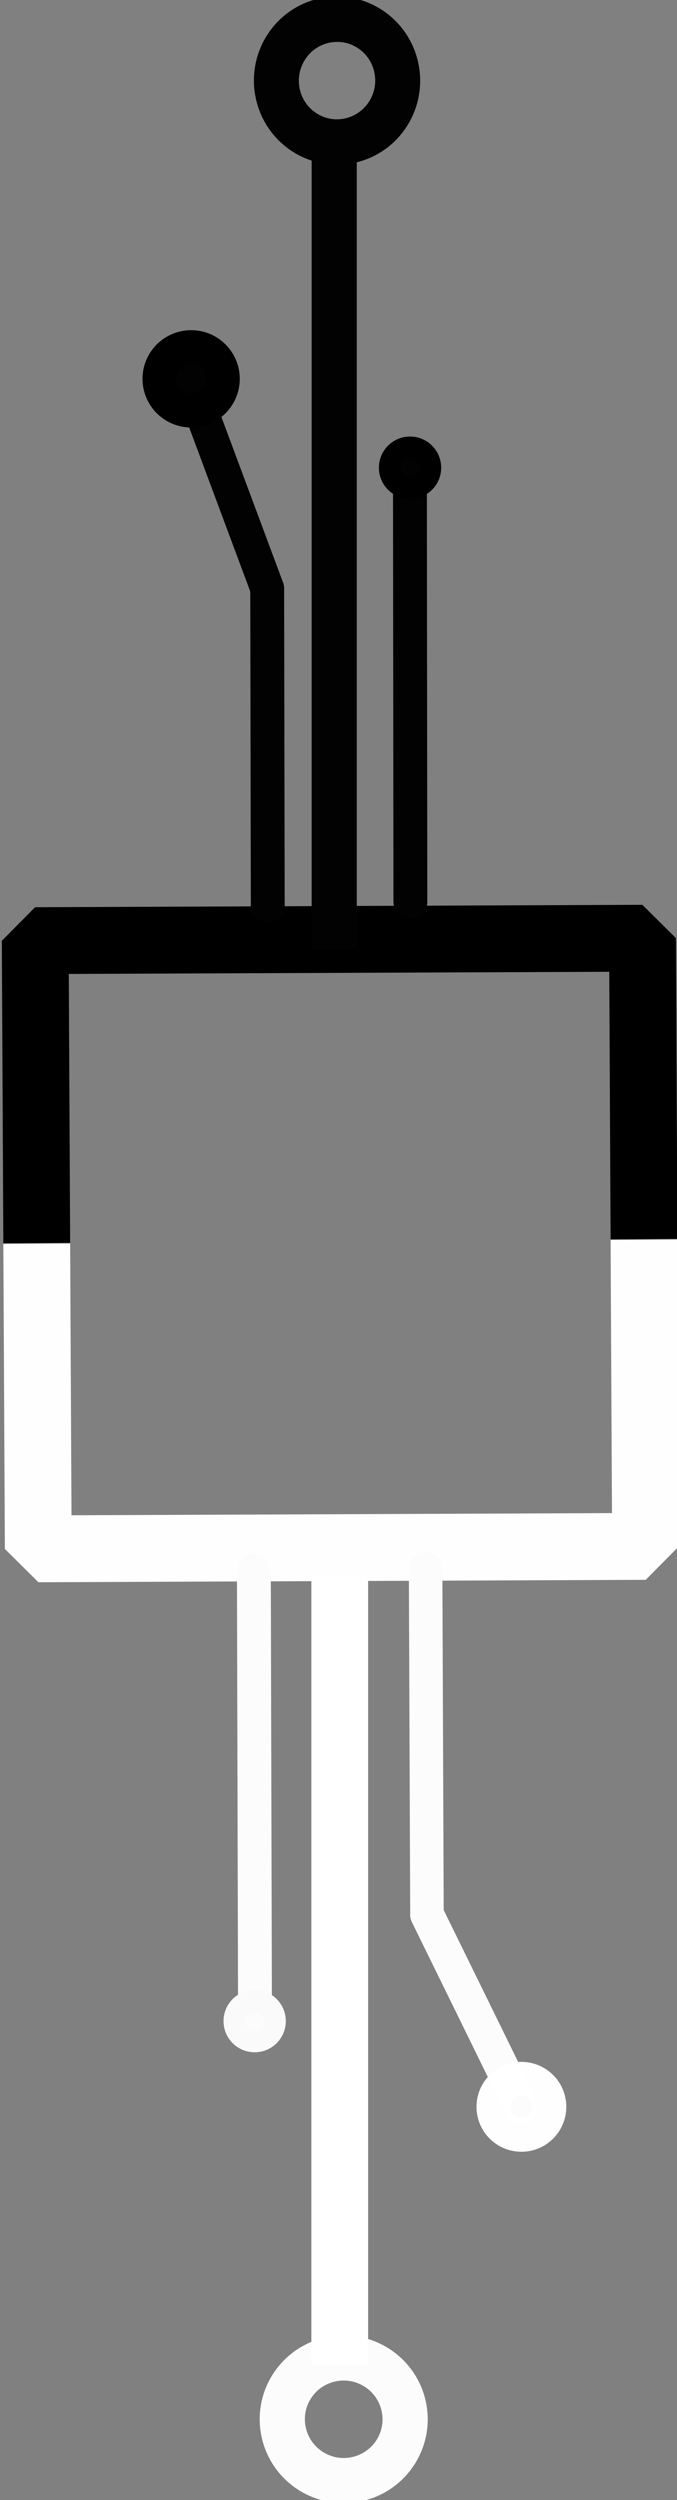 <?xml version="1.0" encoding="UTF-8" standalone="no"?>
<!-- Created with Inkscape (http://www.inkscape.org/) -->

<svg
   xmlns:dc="http://purl.org/dc/elements/1.1/"
   xmlns:cc="http://creativecommons.org/ns#"
   xmlns:rdf="http://www.w3.org/1999/02/22-rdf-syntax-ns#"
   xmlns:svg="http://www.w3.org/2000/svg"
   xmlns="http://www.w3.org/2000/svg"
   xmlns:xlink="http://www.w3.org/1999/xlink"
   xmlns:sodipodi="http://sodipodi.sourceforge.net/DTD/sodipodi-0.dtd"
   xmlns:inkscape="http://www.inkscape.org/namespaces/inkscape"
   width="6mm"
   height="22.141mm"
   viewBox="0 0 6 22.141"
   version="1.1"
   id="svg5474"
   sodipodi:docname="bg_circuit.svg"
   inkscape:version="0.92.3 (2405546, 2018-03-11)">
  <rect x="0" y="0" width="6" height="22.141" fill="#808080" stroke="none"/>
  <defs
     id="defs5468">
    <linearGradient
       id="derp"
       inkscape:collect="always">
      <stop
         id="stop6176"
         offset="0"
         style="stop-color:#ffffff;stop-opacity:0.994" />
      <stop
         id="stop6178"
         offset="1"
         style="stop-color:#000000;stop-opacity:1" />
    </linearGradient>
    <inkscape:path-effect
       effect="bspline"
       id="path-effect1036-9-6-7-9"
       is_visible="true"
       weight="33.333"
       steps="2"
       helper_size="0"
       apply_no_weight="true"
       apply_with_weight="true"
       only_selected="false" />
    <inkscape:path-effect
       effect="bspline"
       id="path-effect1040-8-9-3-3"
       is_visible="true"
       weight="33.333"
       steps="2"
       helper_size="0"
       apply_no_weight="true"
       apply_with_weight="true"
       only_selected="false" />
    <inkscape:path-effect
       effect="bspline"
       id="path-effect1036-9-6-7-9-5"
       is_visible="true"
       weight="33.333"
       steps="2"
       helper_size="0"
       apply_no_weight="true"
       apply_with_weight="true"
       only_selected="false" />
    <inkscape:path-effect
       effect="bspline"
       id="path-effect1040-8-9-3-3-6"
       is_visible="true"
       weight="33.333"
       steps="2"
       helper_size="0"
       apply_no_weight="true"
       apply_with_weight="true"
       only_selected="false" />
    <inkscape:path-effect
       effect="bspline"
       id="path-effect1036-9-6-7-9-3"
       is_visible="true"
       weight="33.333"
       steps="2"
       helper_size="0"
       apply_no_weight="true"
       apply_with_weight="true"
       only_selected="false" />
    <inkscape:path-effect
       effect="bspline"
       id="path-effect1040-8-9-3-3-5"
       is_visible="true"
       weight="33.333"
       steps="2"
       helper_size="0"
       apply_no_weight="true"
       apply_with_weight="true"
       only_selected="false" />
    <inkscape:path-effect
       effect="bspline"
       id="path-effect1036-9-6-7-9-1"
       is_visible="true"
       weight="33.333"
       steps="2"
       helper_size="0"
       apply_no_weight="true"
       apply_with_weight="true"
       only_selected="false" />
    <inkscape:path-effect
       effect="bspline"
       id="path-effect1040-8-9-3-3-7"
       is_visible="true"
       weight="33.333"
       steps="2"
       helper_size="0"
       apply_no_weight="true"
       apply_with_weight="true"
       only_selected="false" />
    <inkscape:path-effect
       effect="bspline"
       id="path-effect1036-9-6-7-9-16"
       is_visible="true"
       weight="33.333"
       steps="2"
       helper_size="0"
       apply_no_weight="true"
       apply_with_weight="true"
       only_selected="false" />
    <inkscape:path-effect
       effect="bspline"
       id="path-effect1040-8-9-3-3-1"
       is_visible="true"
       weight="33.333"
       steps="2"
       helper_size="0"
       apply_no_weight="true"
       apply_with_weight="true"
       only_selected="false" />
    <inkscape:path-effect
       effect="bspline"
       id="path-effect1036-9-6-7-9-16-9"
       is_visible="true"
       weight="33.333"
       steps="2"
       helper_size="0"
       apply_no_weight="true"
       apply_with_weight="true"
       only_selected="false" />
    <inkscape:path-effect
       effect="bspline"
       id="path-effect1040-8-9-3-3-1-9"
       is_visible="true"
       weight="33.333"
       steps="2"
       helper_size="0"
       apply_no_weight="true"
       apply_with_weight="true"
       only_selected="false" />
    <inkscape:path-effect
       effect="bspline"
       id="path-effect1036-9-6-7-9-16-9-9"
       is_visible="true"
       weight="33.333"
       steps="2"
       helper_size="0"
       apply_no_weight="true"
       apply_with_weight="true"
       only_selected="false" />
    <inkscape:path-effect
       effect="bspline"
       id="path-effect1040-8-9-3-3-1-9-6"
       is_visible="true"
       weight="33.333"
       steps="2"
       helper_size="0"
       apply_no_weight="true"
       apply_with_weight="true"
       only_selected="false" />
    <inkscape:path-effect
       effect="bspline"
       id="path-effect1036-9-6-7-9-16-9-0"
       is_visible="true"
       weight="33.333"
       steps="2"
       helper_size="0"
       apply_no_weight="true"
       apply_with_weight="true"
       only_selected="false" />
    <inkscape:path-effect
       effect="bspline"
       id="path-effect1040-8-9-3-3-1-9-7"
       is_visible="true"
       weight="33.333"
       steps="2"
       helper_size="0"
       apply_no_weight="true"
       apply_with_weight="true"
       only_selected="false" />
    <inkscape:path-effect
       effect="bspline"
       id="path-effect926-4-34"
       is_visible="true"
       weight="33.333"
       steps="2"
       helper_size="0"
       apply_no_weight="true"
       apply_with_weight="true"
       only_selected="false" />
    <inkscape:path-effect
       effect="bspline"
       id="path-effect926-4-34-6"
       is_visible="true"
       weight="33.333"
       steps="2"
       helper_size="0"
       apply_no_weight="true"
       apply_with_weight="true"
       only_selected="false" />
    <inkscape:path-effect
       effect="bspline"
       id="path-effect926-4-34-6-5"
       is_visible="true"
       weight="33.333"
       steps="2"
       helper_size="0"
       apply_no_weight="true"
       apply_with_weight="true"
       only_selected="false" />
    <inkscape:path-effect
       effect="bspline"
       id="path-effect1036-9-6-7-9-16-9-9-7"
       is_visible="true"
       weight="33.333"
       steps="2"
       helper_size="0"
       apply_no_weight="true"
       apply_with_weight="true"
       only_selected="false" />
    <inkscape:path-effect
       effect="bspline"
       id="path-effect1036-9-6-7-9-16-9-9-7-4"
       is_visible="true"
       weight="33.333"
       steps="2"
       helper_size="0"
       apply_no_weight="true"
       apply_with_weight="true"
       only_selected="false" />
    <inkscape:path-effect
       effect="bspline"
       id="path-effect1036-9-6-7-9-16-9-9-1"
       is_visible="true"
       weight="33.333"
       steps="2"
       helper_size="0"
       apply_no_weight="true"
       apply_with_weight="true"
       only_selected="false" />
    <inkscape:path-effect
       effect="bspline"
       id="path-effect1036-9-6-7-9-16-9-9-8"
       is_visible="true"
       weight="33.333"
       steps="2"
       helper_size="0"
       apply_no_weight="true"
       apply_with_weight="true"
       only_selected="false" />
    <inkscape:path-effect
       effect="bspline"
       id="path-effect1036-9-6-7-9-16-9-9-8-4"
       is_visible="true"
       weight="33.333"
       steps="2"
       helper_size="0"
       apply_no_weight="true"
       apply_with_weight="true"
       only_selected="false" />
    <inkscape:path-effect
       effect="bspline"
       id="path-effect1036-9-6-7-9-16-9-9-7-1"
       is_visible="true"
       weight="33.333"
       steps="2"
       helper_size="0"
       apply_no_weight="true"
       apply_with_weight="true"
       only_selected="false" />
    <inkscape:path-effect
       effect="bspline"
       id="path-effect1036-9-6-7-9-16-9-9-7-4-6"
       is_visible="true"
       weight="33.333"
       steps="2"
       helper_size="0"
       apply_no_weight="true"
       apply_with_weight="true"
       only_selected="false" />
    <inkscape:path-effect
       effect="bspline"
       id="path-effect1036-9-6-7-9-16-9-9-1-3"
       is_visible="true"
       weight="33.333"
       steps="2"
       helper_size="0"
       apply_no_weight="true"
       apply_with_weight="true"
       only_selected="false" />
    <inkscape:path-effect
       effect="bspline"
       id="path-effect1036-9-6-7-9-16-9-9-6"
       is_visible="true"
       weight="33.333"
       steps="2"
       helper_size="0"
       apply_no_weight="true"
       apply_with_weight="true"
       only_selected="false" />
    <linearGradient
       inkscape:collect="always"
       xlink:href="#derp"
       id="linearGradient6152"
       x1="115.635"
       y1="-103.813"
       x2="115.625"
       y2="-103.813"
       gradientUnits="userSpaceOnUse"
       gradientTransform="matrix(1.028,0,0,0.976,-3.347,-2.36)" />
    <inkscape:path-effect
       effect="bspline"
       id="path-effect1036-9-6-7-9-16-9-9-77"
       is_visible="true"
       weight="33.333"
       steps="2"
       helper_size="0"
       apply_no_weight="true"
       apply_with_weight="true"
       only_selected="false" />
    <inkscape:path-effect
       effect="bspline"
       id="path-effect1036-9-6-7-9-16-9-9-1-3-7"
       is_visible="true"
       weight="33.333"
       steps="2"
       helper_size="0"
       apply_no_weight="true"
       apply_with_weight="true"
       only_selected="false" />
  </defs>
  <sodipodi:namedview
     id="base"
     pagecolor="#7b7b7b"
     bordercolor="#666666"
     borderopacity="1.0"
     inkscape:pageopacity="0"
     inkscape:pageshadow="2"
     inkscape:zoom="16"
     inkscape:cx="-14.358246"
     inkscape:cy="39.215792"
     inkscape:document-units="mm"
     inkscape:current-layer="layer1"
     showgrid="false"
     fit-margin-top="0"
     fit-margin-left="0"
     fit-margin-right="0"
     fit-margin-bottom="0"
     inkscape:window-width="2484"
     inkscape:window-height="1691"
     inkscape:window-x="10"
     inkscape:window-y="11"
     inkscape:window-maximized="0" />
  <g
     inkscape:label="Layer 1"
     inkscape:groupmode="layer"
     id="layer1"
     transform="translate(-100.891,-104.113)"
     style="display:inline">
    <rect
       style="opacity:1;fill:none;fill-opacity:1;stroke:url(#linearGradient6152);stroke-width:0.592;stroke-linecap:round;stroke-linejoin:bevel;stroke-miterlimit:4;stroke-dasharray:none;stroke-opacity:1;paint-order:stroke fill markers"
       id="rect4661"
       width="5.386"
       height="5.382"
       x="112.846"
       y="-106.021"
       transform="matrix(0.005,1,-1,0.004,0,0)" />
    <ellipse
       cy="-142.012"
       cx="-38.83"
       id="circle1157-5-7-4-9-3-4-5"
       style="opacity:1;fill:none;fill-opacity:1;stroke:#020202;stroke-width:0.4;stroke-linecap:square;stroke-linejoin:miter;stroke-miterlimit:3.9;stroke-dasharray:none;stroke-opacity:1;paint-order:stroke fill markers"
       transform="matrix(0.492,-0.871,-0.866,-0.5,0,0)"
       rx="0.542"
       ry="0.539" />
    <path
       inkscape:original-d="m 103.26438,112.13374 c -9e-4,-0.93609 -0.002,-1.87252 -0.005,-2.80929"
       inkscape:path-effect="#path-effect1036-9-6-7-9-16-9-9"
       inkscape:connector-curvature="0"
       id="path1153-1-0-8-7-9"
       d="m 103.264,112.134 c -0.002,-0.936 -0.003,-1.873 -0.005,-2.809"
       style="fill:none;stroke:#020202;stroke-width:0.3;stroke-linecap:round;stroke-linejoin:bevel;stroke-miterlimit:4;stroke-dasharray:none;stroke-opacity:1"
       sodipodi:nodetypes="cc" />
    <path
       style="fill:#fefefe;fill-opacity:1;stroke:#020202;stroke-width:0.4;stroke-linecap:butt;stroke-linejoin:miter;stroke-miterlimit:4;stroke-dasharray:none;stroke-opacity:1"
       d="m 103.853,112.52 v -7"
       id="path968"
       inkscape:connector-curvature="0" />
    <path
       inkscape:original-d="m 103.25938,109.32445 c -0.22876,-0.61409 -0.45793,-1.22829 -0.68749,-1.84258"
       inkscape:path-effect="#path-effect1036-9-6-7-9-16-9-9-7-4"
       inkscape:connector-curvature="0"
       id="path1153-1-0-8-7-9-1-9"
       d="m 103.259,109.324 c -0.229,-0.614 -0.458,-1.228 -0.687,-1.843"
       style="fill:none;stroke:#020202;stroke-width:0.3;stroke-linecap:round;stroke-linejoin:bevel;stroke-miterlimit:4;stroke-dasharray:none;stroke-opacity:1"
       inkscape:transform-center-x="0.31248387"
       inkscape:transform-center-y="0.032881968"
       sodipodi:nodetypes="cc" />
    <ellipse
       cy="152.563"
       cx="57.626"
       id="circle1157-5-7-4-9-3-4-5-9"
       style="opacity:1;fill:none;fill-opacity:1;stroke:#fcfcfc;stroke-width:0.4;stroke-linecap:square;stroke-linejoin:miter;stroke-miterlimit:4;stroke-dasharray:none;stroke-opacity:1;paint-order:stroke fill markers"
       transform="matrix(-0.497,0.868,0.869,0.495,0,0)"
       rx="0.543"
       ry="0.544" />
    <path
       style="fill:#fefefe;fill-opacity:1;stroke:#ffffff;stroke-width:0.503;stroke-linecap:butt;stroke-linejoin:miter;stroke-miterlimit:4;stroke-dasharray:none;stroke-opacity:1"
       d="m 103.902,118.063 v 7"
       id="path968-2"
       inkscape:connector-curvature="0" />
    <path
       inkscape:original-d="m 104.66349,118.00642 c 0.004,1.02038 0.008,2.04116 0.0123,3.06233"
       inkscape:path-effect="#path-effect1036-9-6-7-9-16-9-9-1-3"
       inkscape:connector-curvature="0"
       id="path1153-1-0-8-7-9-7-9"
       d="m 104.663,118.006 c 0.004,1.02 0.008,2.041 0.012,3.062"
       style="fill:none;stroke:#fcfcfc;stroke-width:0.297;stroke-linecap:round;stroke-linejoin:bevel;stroke-miterlimit:4;stroke-dasharray:none;stroke-opacity:1"
       sodipodi:nodetypes="cc" />
    <path
       inkscape:original-d="m 104.67579,121.06875 c 0.27815,0.56618 0.55607,1.13268 0.83375,1.6995"
       inkscape:path-effect="#path-effect1036-9-6-7-9-16-9-9-7-4-6"
       inkscape:connector-curvature="0"
       id="path1153-1-0-8-7-9-1-9-9"
       d="m 104.676,121.069 c 0.278,0.566 0.556,1.133 0.834,1.7"
       style="fill:none;stroke:#fcfcfc;stroke-width:0.3;stroke-linecap:round;stroke-linejoin:bevel;stroke-miterlimit:4;stroke-dasharray:none;stroke-opacity:1"
       inkscape:transform-center-x="0.28091167"
       inkscape:transform-center-y="0.029558931"
       sodipodi:nodetypes="cc" />
    <circle
       style="opacity:1;fill:none;fill-opacity:1;stroke:#000000;stroke-width:0.3;stroke-linecap:butt;stroke-linejoin:round;stroke-miterlimit:4;stroke-dasharray:none;stroke-dashoffset:0;stroke-opacity:1;paint-order:stroke fill markers"
       id="path7138"
       cx="102.585"
       cy="107.468"
       r="0.281" />
    <circle
       style="opacity:1;fill:none;fill-opacity:1;stroke:#ffffff;stroke-width:0.3;stroke-linecap:butt;stroke-linejoin:round;stroke-miterlimit:4;stroke-dasharray:none;stroke-dashoffset:0;stroke-opacity:0.992;paint-order:stroke fill markers"
       id="path7140"
       cx="105.512"
       cy="122.771"
       r="0.248" />
    <path
       inkscape:original-d="m 104.52757,112.09872 c -6.7e-4,-1.26288 -10e-4,-2.52623 -0.004,-3.79003"
       inkscape:path-effect="#path-effect1036-9-6-7-9-16-9-9-77"
       inkscape:connector-curvature="0"
       id="path1153-1-0-8-7-9-8"
       d="m 104.528,112.099 c -0.001,-1.263 -0.003,-2.526 -0.004,-3.79"
       style="display:inline;fill:none;stroke:#020202;stroke-width:0.3;stroke-linecap:round;stroke-linejoin:bevel;stroke-miterlimit:4;stroke-dasharray:none;stroke-opacity:1"
       sodipodi:nodetypes="cc" />
    <path
       inkscape:original-d="m 103.14108,118.02837 c 0.003,1.31556 0.006,2.63164 0.01,3.94822"
       inkscape:path-effect="#path-effect1036-9-6-7-9-16-9-9-1-3-7"
       inkscape:connector-curvature="0"
       id="path1153-1-0-8-7-9-7-9-2"
       d="m 103.141,118.028 c 0.003,1.316 0.007,2.632 0.01,3.948"
       style="display:inline;fill:none;stroke:#fcfcfc;stroke-width:0.3;stroke-linecap:round;stroke-linejoin:bevel;stroke-miterlimit:4;stroke-dasharray:none;stroke-opacity:1"
       sodipodi:nodetypes="cc" />
    <circle
       style="display:inline;opacity:1;fill:none;fill-opacity:1;stroke:#000000;stroke-width:0.192;stroke-linecap:butt;stroke-linejoin:round;stroke-miterlimit:4;stroke-dasharray:none;stroke-dashoffset:0;stroke-opacity:1;paint-order:stroke fill markers"
       id="path7138-5"
       cx="104.525"
       cy="108.255"
       r="0.18" />
    <circle
       style="display:inline;opacity:1;fill:none;fill-opacity:1;stroke:#fafafa;stroke-width:0.192;stroke-linecap:butt;stroke-linejoin:round;stroke-miterlimit:4;stroke-dasharray:none;stroke-dashoffset:0;stroke-opacity:1;paint-order:stroke fill markers"
       id="path7138-5-4"
       cx="103.148"
       cy="122.012"
       r="0.18" />
  </g>
</svg>

